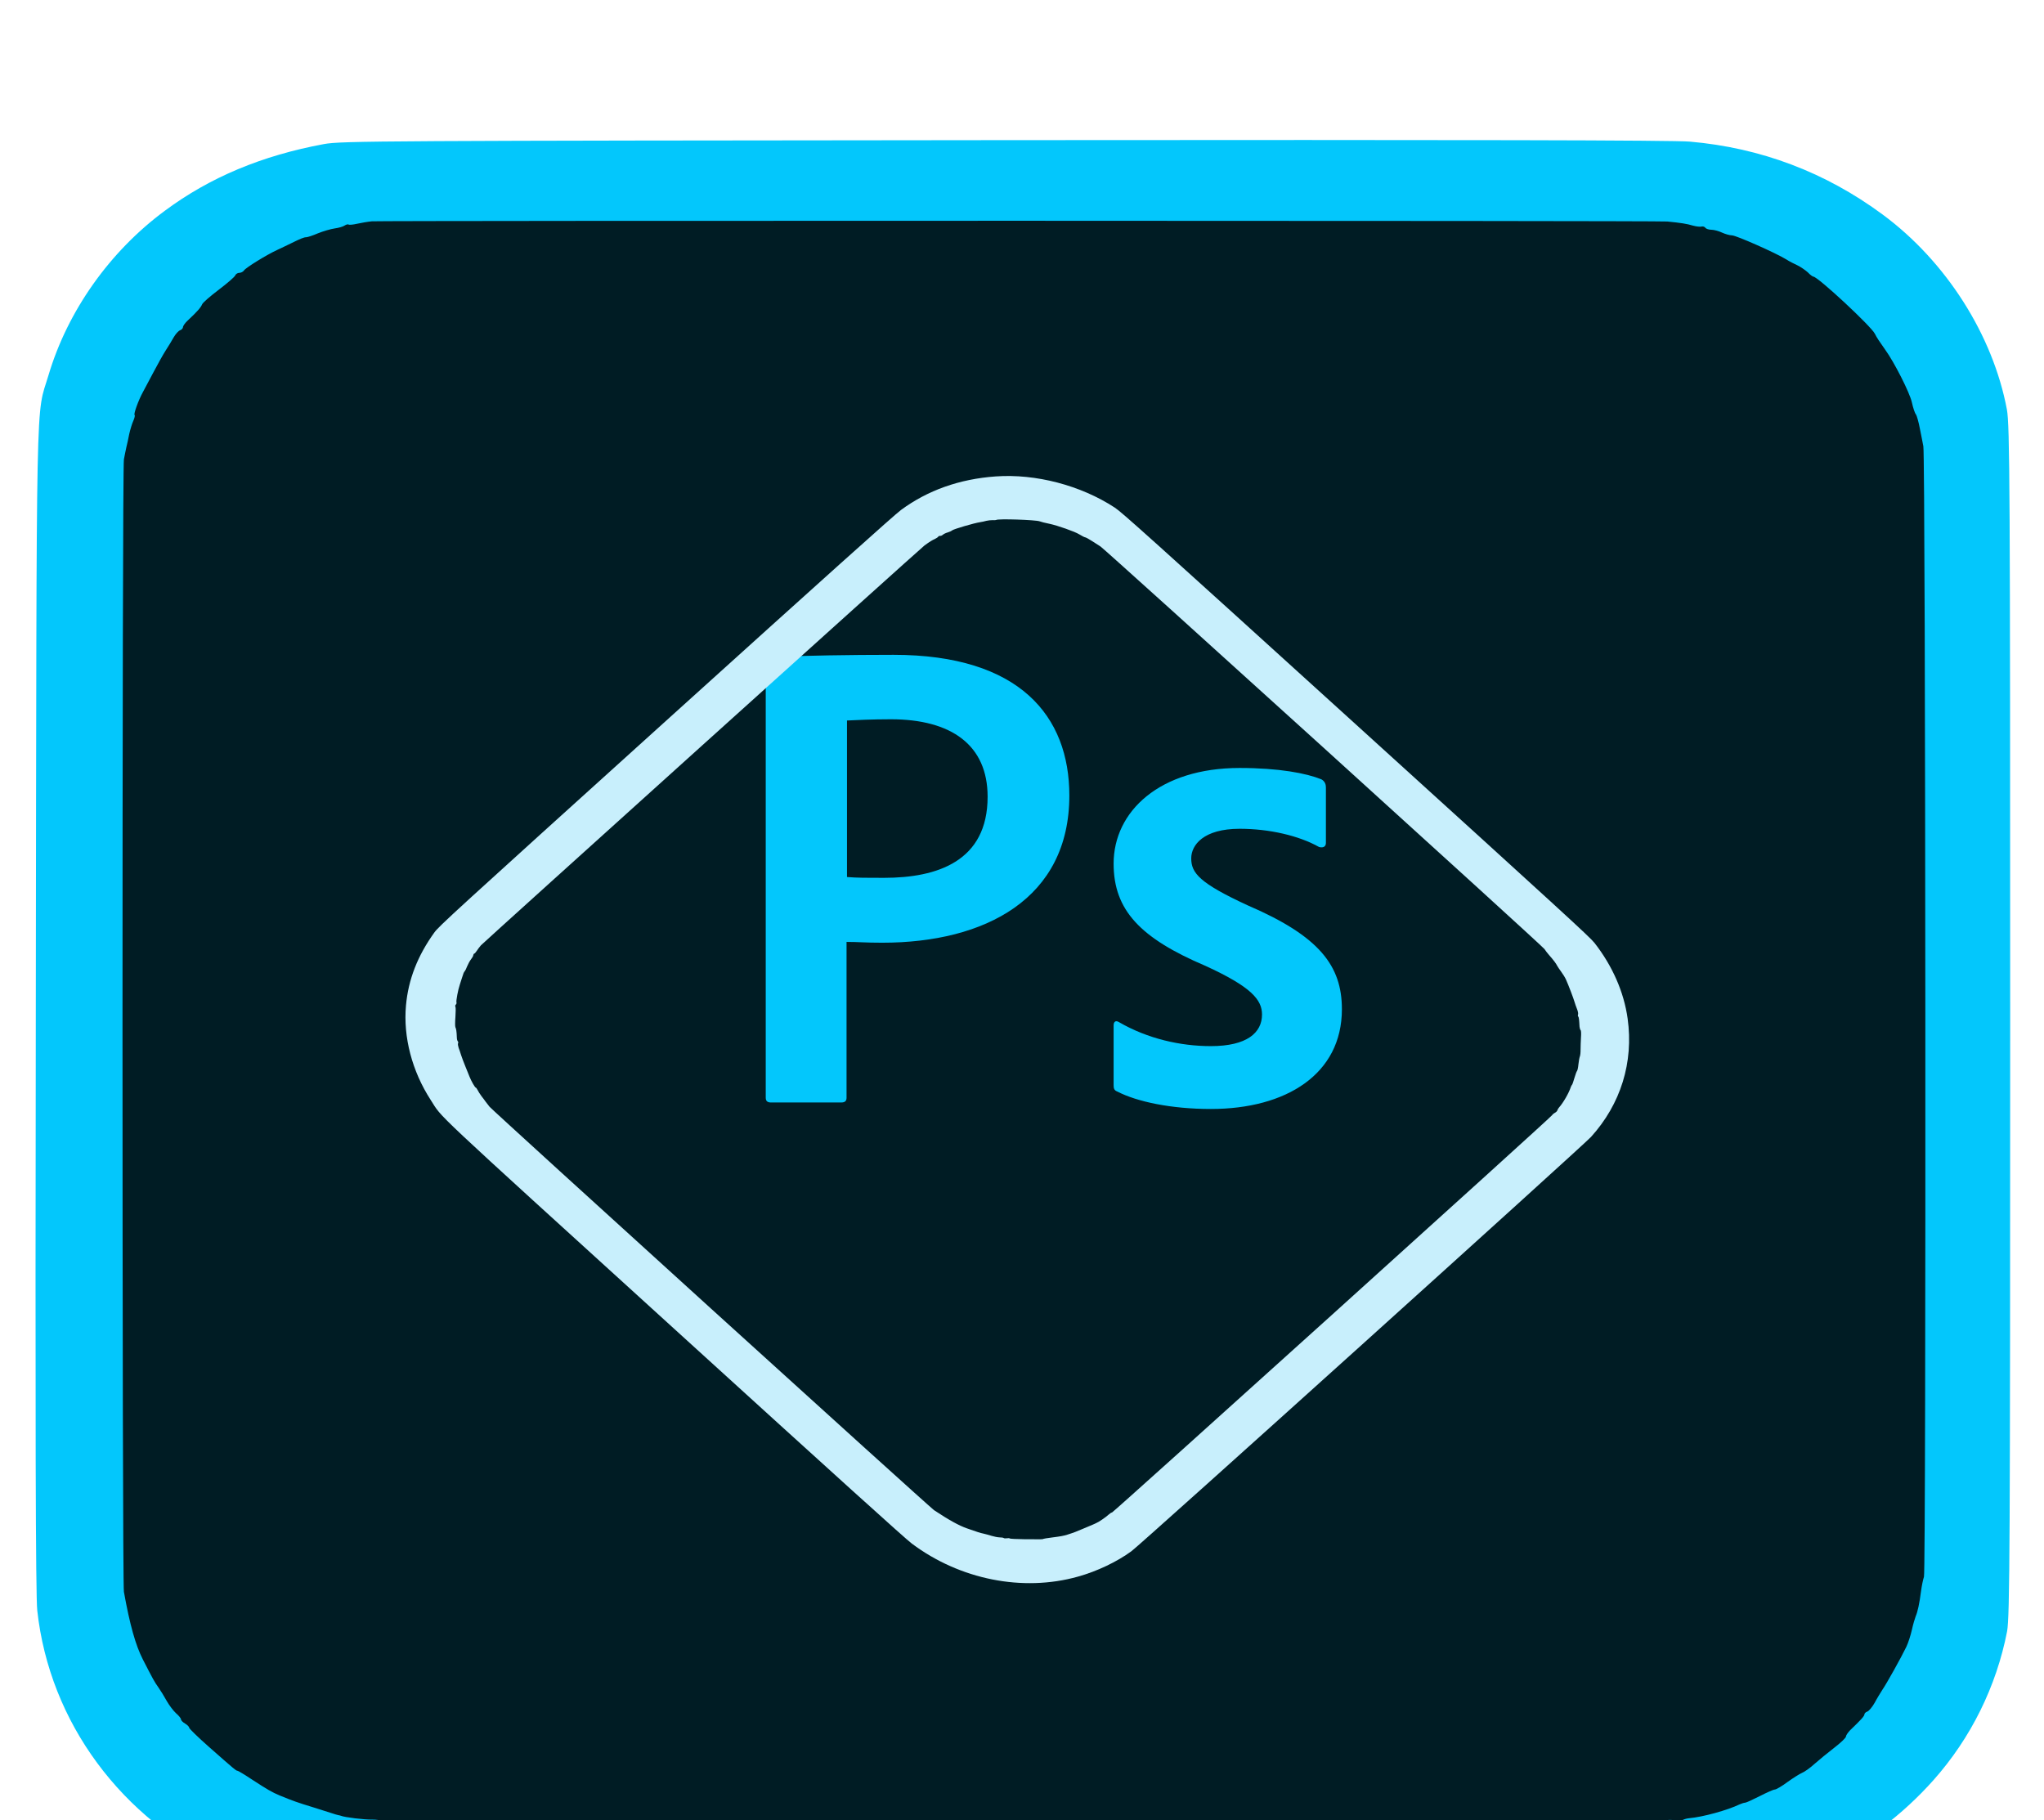 <svg width="73" height="65" viewBox="0 0 73 65" fill="none" xmlns="http://www.w3.org/2000/svg">
<g id="Adobe logo" clip-path="url(#clip0_461_228)">
<path id="rect4474-8-5-7-4" d="M57.594 7H15.396C8.552 7 3.004 11.94 3.004 18.034V55.294C3.004 61.388 8.552 66.329 15.396 66.329H57.594C64.438 66.329 69.986 61.388 69.986 55.294V18.034C69.986 11.94 64.438 7 57.594 7Z" fill="#001C24"/>
<path id="path7-4" d="M27.348 23.632C27.348 23.531 27.576 23.458 27.706 23.458C28.75 23.415 30.299 23.386 31.913 23.386C36.43 23.386 38.191 25.587 38.191 28.411C38.191 32.09 35.191 33.668 31.506 33.668C30.886 33.668 30.674 33.639 30.234 33.639V39.2C30.234 39.316 30.185 39.374 30.038 39.374H27.543C27.413 39.374 27.348 39.331 27.348 39.2V23.632V23.632ZM30.25 31.322C30.625 31.351 30.919 31.351 31.571 31.351C33.478 31.351 35.272 30.757 35.272 28.454C35.272 26.615 33.984 25.688 31.815 25.688C31.163 25.688 30.543 25.717 30.25 25.732V31.322V31.322ZM44.273 29.599C42.984 29.599 42.544 30.178 42.544 30.656C42.544 31.177 42.838 31.54 44.566 32.336C47.126 33.437 47.925 34.494 47.925 36.044C47.925 38.361 45.936 39.606 43.245 39.606C41.827 39.606 40.604 39.346 39.903 38.983C39.789 38.94 39.772 38.868 39.772 38.752V36.623C39.772 36.478 39.854 36.434 39.968 36.507C40.995 37.101 42.169 37.361 43.245 37.361C44.533 37.361 45.072 36.883 45.072 36.232C45.072 35.71 44.697 35.247 43.05 34.494C40.734 33.509 39.772 32.51 39.772 30.844C39.772 28.976 41.419 27.427 44.273 27.427C45.675 27.427 46.653 27.615 47.191 27.832C47.322 27.904 47.354 28.02 47.354 28.122V30.106C47.354 30.221 47.273 30.294 47.11 30.25C46.392 29.845 45.332 29.599 44.273 29.599Z" fill="#03C7FC"/>
<path id="path813-1" d="M40.408 55.4C39.896 55.776 39.178 56.119 38.495 56.308C36.526 56.86 34.283 56.414 32.566 55.128C32.338 54.958 29.941 52.791 24.084 47.462C15.13 39.318 15.833 39.978 15.381 39.282C14.716 38.255 14.397 37.035 14.499 35.911C14.581 34.986 14.914 34.134 15.511 33.305C15.675 33.076 16.152 32.642 23.773 25.755C29.469 20.609 31.954 18.377 32.179 18.213C33.131 17.511 34.264 17.108 35.558 17.015C36.991 16.912 38.597 17.334 39.811 18.127C40.07 18.298 40.9 19.043 48.423 25.871C55.799 32.565 56.77 33.455 56.944 33.672C57.584 34.489 57.998 35.428 58.13 36.379C58.347 37.939 57.885 39.431 56.821 40.605C56.516 40.937 40.773 55.133 40.408 55.4ZM55.425 39.837C55.439 39.81 55.484 39.769 55.528 39.745C55.573 39.722 55.613 39.681 55.62 39.656C55.627 39.631 55.649 39.587 55.674 39.56C55.832 39.385 56.033 39.032 56.1 38.824C56.111 38.79 56.131 38.753 56.144 38.742C56.157 38.73 56.195 38.62 56.23 38.497C56.266 38.375 56.307 38.262 56.322 38.249C56.339 38.233 56.362 38.126 56.372 38.013C56.385 37.897 56.407 37.772 56.422 37.735C56.439 37.696 56.451 37.58 56.449 37.483C56.449 37.383 56.456 37.192 56.463 37.06C56.473 36.923 56.471 36.805 56.449 36.788C56.433 36.774 56.419 36.72 56.412 36.669C56.398 36.406 56.388 36.324 56.365 36.303C56.352 36.291 56.348 36.26 56.358 36.235C56.37 36.21 56.358 36.124 56.324 36.041C56.291 35.962 56.252 35.845 56.233 35.782C56.199 35.66 56.017 35.181 55.927 34.982C55.897 34.914 55.82 34.789 55.758 34.706C55.695 34.621 55.63 34.522 55.611 34.487C55.577 34.414 55.483 34.288 55.322 34.106C55.264 34.039 55.192 33.947 55.16 33.895C55.104 33.794 39.468 19.617 39.302 19.516C39.252 19.485 39.121 19.398 39.009 19.328C38.902 19.258 38.79 19.197 38.764 19.192C38.739 19.192 38.637 19.14 38.543 19.082C38.387 18.985 37.765 18.766 37.486 18.708C37.282 18.664 37.207 18.646 37.132 18.619C36.987 18.564 35.632 18.52 35.577 18.57C35.57 18.576 35.511 18.582 35.449 18.576C35.387 18.576 35.285 18.586 35.226 18.601C35.165 18.618 35.065 18.641 35.004 18.649C34.789 18.681 34.055 18.896 34.005 18.942C33.977 18.966 33.904 18.999 33.842 19.017C33.784 19.032 33.705 19.069 33.672 19.099C33.642 19.126 33.594 19.145 33.571 19.138C33.547 19.138 33.52 19.146 33.51 19.165C33.498 19.186 33.447 19.221 33.391 19.248C33.29 19.292 33.201 19.348 33.02 19.479C32.899 19.564 17.289 33.64 17.177 33.76C17.135 33.808 17.067 33.897 17.03 33.954C16.993 34.012 16.951 34.059 16.935 34.059C16.922 34.059 16.908 34.084 16.903 34.112C16.903 34.142 16.865 34.208 16.822 34.261C16.78 34.313 16.719 34.426 16.685 34.508C16.653 34.594 16.612 34.674 16.597 34.688C16.569 34.712 16.547 34.765 16.495 34.936C16.479 34.994 16.443 35.097 16.422 35.164C16.36 35.344 16.285 35.74 16.302 35.796C16.31 35.822 16.302 35.861 16.278 35.879C16.258 35.897 16.251 35.931 16.265 35.958C16.279 35.984 16.277 36.146 16.265 36.32C16.251 36.494 16.25 36.661 16.265 36.689C16.292 36.741 16.308 36.828 16.316 37.053C16.316 37.114 16.334 37.174 16.35 37.189C16.366 37.203 16.372 37.235 16.359 37.261C16.347 37.286 16.359 37.358 16.379 37.419C16.404 37.482 16.442 37.6 16.468 37.682C16.493 37.764 16.564 37.946 16.622 38.09C16.68 38.233 16.748 38.399 16.77 38.456C16.831 38.61 16.962 38.839 16.991 38.842C17.003 38.842 17.033 38.88 17.057 38.929C17.079 38.976 17.14 39.073 17.193 39.144C17.249 39.213 17.313 39.303 17.342 39.343C17.371 39.383 17.435 39.463 17.483 39.525C17.595 39.667 33.198 53.829 33.36 53.935C33.898 54.291 34.252 54.486 34.537 54.585C34.944 54.727 34.998 54.745 35.123 54.771C35.195 54.787 35.324 54.822 35.417 54.852C35.508 54.88 35.634 54.904 35.701 54.906C35.765 54.906 35.832 54.916 35.846 54.928C35.861 54.942 35.91 54.945 35.956 54.938C36.002 54.929 36.051 54.931 36.064 54.945C36.077 54.956 36.306 54.969 36.573 54.971C37.2 54.977 37.244 54.977 37.261 54.959C37.269 54.953 37.404 54.93 37.568 54.91C37.888 54.869 37.98 54.852 38.118 54.809C38.355 54.734 38.446 54.699 38.7 54.589C38.85 54.525 38.997 54.463 39.025 54.452C39.053 54.441 39.094 54.424 39.109 54.415C39.127 54.404 39.147 54.394 39.157 54.391C39.221 54.371 39.496 54.185 39.592 54.094C39.642 54.049 39.697 54.013 39.713 54.018C39.752 54.026 55.388 39.911 55.422 39.837L55.425 39.837Z" fill="#C8EFFC"/>
<g id="layerbg7-8">
<path id="path813-0" d="M12.38 67.856C11.024 67.735 9.418 67.307 8.113 66.704C4.337 64.984 1.77 61.508 1.331 57.518C1.272 56.989 1.257 50.896 1.279 35.958C1.309 13.127 1.272 14.948 1.734 13.394C2.416 11.104 3.919 8.982 5.884 7.529C7.497 6.331 9.359 5.554 11.573 5.145C12.182 5.032 13.582 5.025 35.865 5.005C52.516 4.991 59.76 5.005 60.354 5.058C62.884 5.279 65.193 6.15 67.239 7.663C69.505 9.337 71.176 11.968 71.675 14.626C71.778 15.195 71.792 17.298 71.792 36.461C71.792 55.248 71.778 57.732 71.682 58.261C71.301 60.223 70.392 62.071 69.05 63.578C66.85 66.048 63.764 67.561 60.31 67.863C59.328 67.943 13.348 67.943 12.38 67.856ZM59.504 65.01C59.57 64.99 59.702 64.99 59.804 65.01C59.907 65.037 60.032 65.03 60.083 65.004C60.134 64.977 60.237 64.943 60.317 64.937C60.831 64.89 61.696 64.649 62.129 64.441C62.202 64.408 62.29 64.381 62.326 64.381C62.363 64.381 62.598 64.274 62.847 64.147C63.096 64.019 63.338 63.912 63.382 63.912C63.434 63.912 63.639 63.792 63.837 63.644C64.042 63.497 64.277 63.35 64.357 63.316C64.445 63.283 64.651 63.136 64.805 62.995C64.966 62.854 65.281 62.593 65.509 62.419C65.743 62.238 65.927 62.064 65.927 62.017C65.927 61.977 65.993 61.883 66.066 61.803C66.469 61.415 66.586 61.288 66.586 61.227C66.586 61.194 66.63 61.147 66.689 61.127C66.748 61.107 66.865 60.966 66.953 60.812C67.034 60.658 67.166 60.444 67.239 60.33C67.386 60.116 67.891 59.212 68.082 58.817C68.148 58.683 68.236 58.408 68.28 58.214C68.324 58.014 68.39 57.792 68.419 57.719C68.485 57.572 68.551 57.277 68.61 56.815C68.632 56.648 68.676 56.427 68.713 56.313C68.793 56.099 68.771 16.294 68.691 15.939C68.669 15.832 68.617 15.544 68.566 15.303C68.522 15.068 68.456 14.841 68.427 14.8C68.39 14.767 68.324 14.566 68.28 14.365C68.207 14.03 67.65 12.932 67.334 12.497C67.107 12.176 67.026 12.055 66.96 11.921C66.836 11.66 64.922 9.879 64.761 9.879C64.739 9.879 64.643 9.812 64.563 9.725C64.475 9.645 64.306 9.531 64.196 9.477C64.079 9.424 63.895 9.33 63.793 9.263C63.426 9.036 62.004 8.406 61.857 8.406C61.776 8.406 61.615 8.359 61.498 8.306C61.388 8.252 61.212 8.205 61.117 8.205C61.029 8.205 60.926 8.172 60.904 8.132C60.875 8.098 60.816 8.078 60.772 8.091C60.721 8.105 60.589 8.091 60.464 8.058C60.244 7.991 60.024 7.958 59.548 7.911C59.232 7.877 13.641 7.877 13.282 7.904C13.143 7.917 12.901 7.958 12.754 7.991C12.607 8.025 12.468 8.038 12.446 8.018C12.424 8.004 12.365 8.018 12.314 8.051C12.263 8.091 12.101 8.138 11.955 8.158C11.808 8.179 11.537 8.259 11.354 8.333C11.17 8.413 10.98 8.473 10.936 8.473C10.855 8.473 10.738 8.52 10.386 8.694C10.268 8.754 10.049 8.855 9.909 8.922C9.528 9.096 8.78 9.558 8.714 9.658C8.685 9.705 8.604 9.745 8.545 9.745C8.487 9.745 8.421 9.785 8.399 9.839C8.377 9.893 8.113 10.12 7.812 10.348C7.512 10.575 7.24 10.81 7.218 10.87C7.174 10.977 7.057 11.118 6.705 11.446C6.61 11.533 6.536 11.64 6.536 11.68C6.536 11.72 6.492 11.774 6.434 11.794C6.375 11.814 6.272 11.928 6.206 12.042C6.14 12.162 6.008 12.377 5.913 12.524C5.818 12.671 5.627 13.019 5.481 13.294C5.334 13.568 5.165 13.89 5.107 13.997C4.945 14.291 4.769 14.78 4.806 14.82C4.828 14.834 4.806 14.928 4.762 15.028C4.718 15.122 4.652 15.336 4.615 15.503C4.586 15.671 4.535 15.878 4.513 15.972C4.491 16.066 4.454 16.26 4.425 16.407C4.359 16.749 4.359 56.494 4.425 56.848C4.637 58.033 4.843 58.757 5.099 59.259C5.466 59.975 5.517 60.069 5.657 60.263C5.737 60.377 5.869 60.591 5.957 60.752C6.045 60.906 6.192 61.1 6.287 61.187C6.382 61.267 6.463 61.368 6.463 61.401C6.463 61.442 6.529 61.508 6.61 61.555C6.69 61.602 6.756 61.669 6.756 61.703C6.756 61.736 7.072 62.044 7.46 62.386C8.369 63.189 8.435 63.243 8.487 63.243C8.509 63.243 8.743 63.383 9.015 63.564C9.55 63.912 9.711 64.006 9.982 64.12C10.452 64.314 10.642 64.381 11.192 64.548C11.515 64.649 11.83 64.749 11.889 64.769C11.947 64.789 12.036 64.816 12.072 64.823C12.116 64.829 12.16 64.843 12.182 64.85C12.307 64.903 13.011 64.99 13.297 64.984C13.443 64.984 13.582 65.004 13.597 65.03C13.641 65.091 59.335 65.071 59.504 65.01Z" fill="#03C7FC"/>
</g>
</g>
<defs>
<clipPath id="clip0_461_228">
<rect width="73" height="65" fill="white"/>
</clipPath>
</defs>
</svg>
